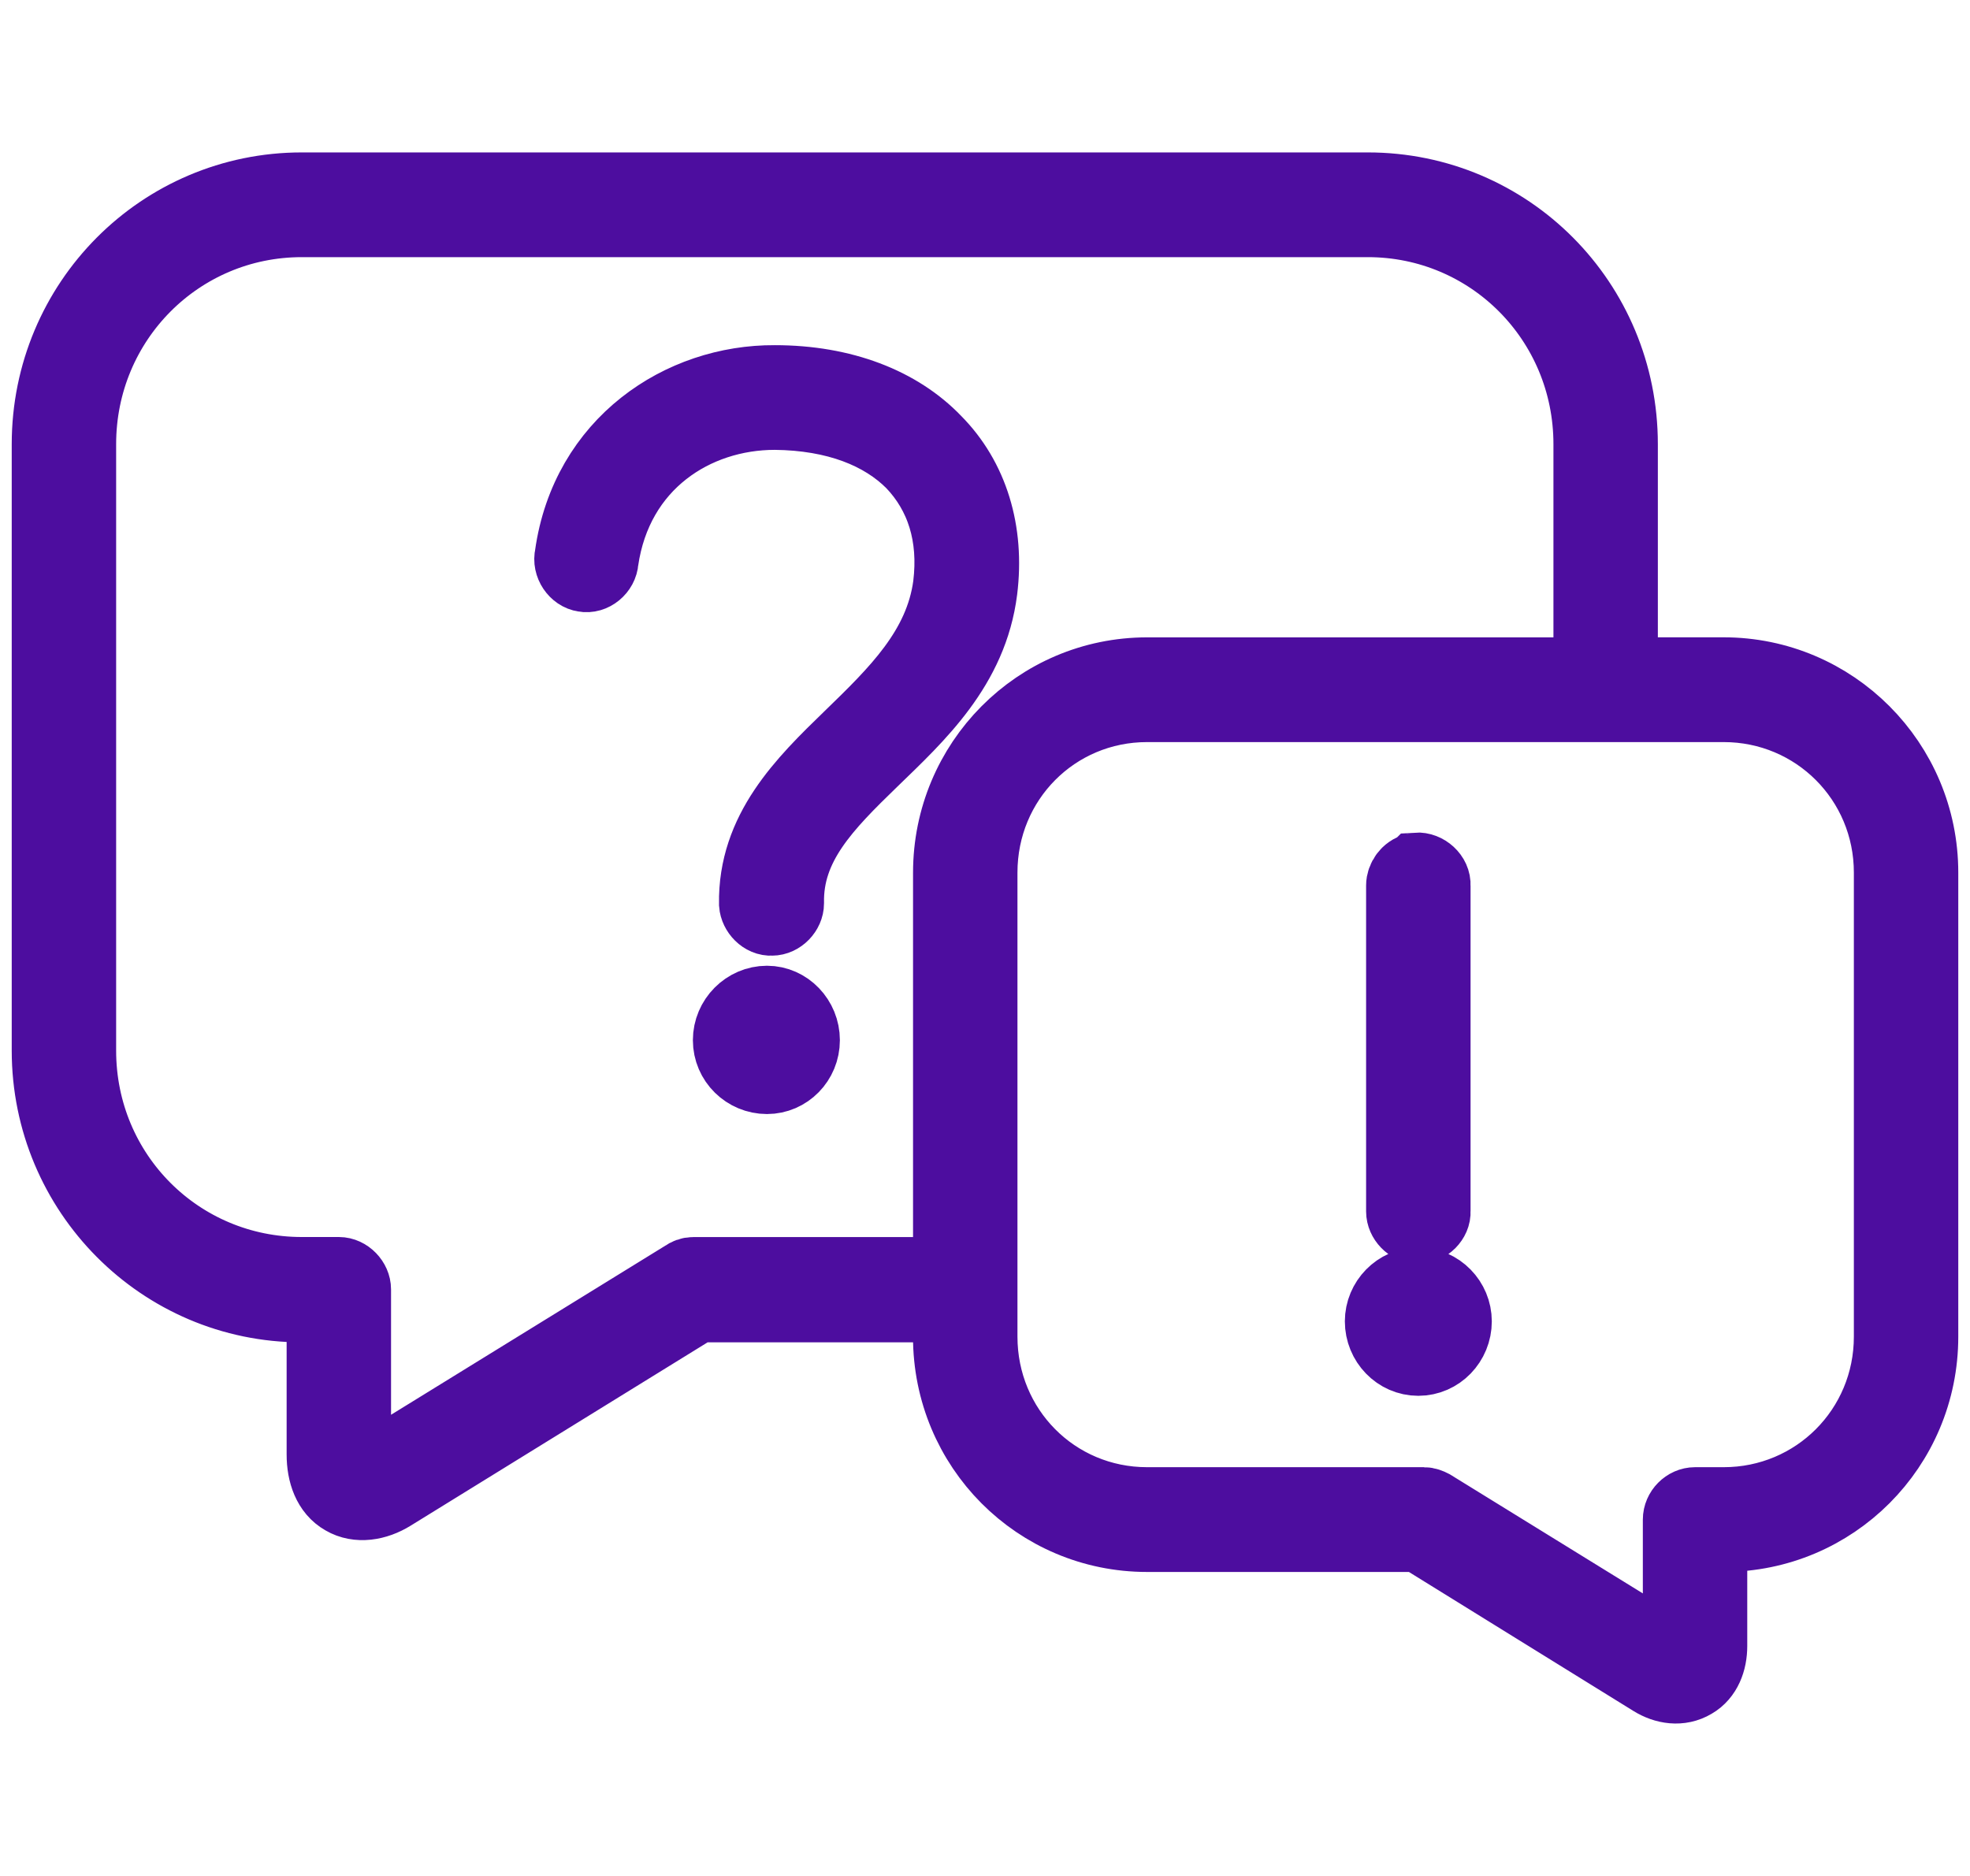 <svg xmlns="http://www.w3.org/2000/svg" width="42" height="40" fill="none" viewBox="0 0 42 40"><path fill="#4D0D9F" stroke="#4D0D9F" stroke-width="1.5" d="M6.433 4C3.438 4 1 6.434 1 9.471V22.401C1 25.425 3.438 27.872 6.433 27.872H6.861V31.014C6.861 31.419 6.99 31.799 7.314 31.982C7.626 32.165 8.028 32.1 8.364 31.891L14.873 27.872H20.215V28.501C20.215 30.87 22.108 32.768 24.455 32.768H30.251L35.217 35.843C35.49 36.013 35.826 36.066 36.112 35.895C36.384 35.738 36.501 35.424 36.501 35.097V32.767H36.747C39.094 32.767 41 30.869 41 28.5V18.606C41 16.25 39.094 14.339 36.747 14.339H34.595V9.471C34.595 6.434 32.17 4 29.162 4H6.433ZM6.433 4.733H29.162C31.768 4.733 33.869 6.84 33.869 9.471V14.34H24.456C22.109 14.34 20.216 16.251 20.216 18.607V27.127H14.783C14.706 27.127 14.641 27.154 14.588 27.193L7.989 31.262C7.794 31.38 7.704 31.354 7.677 31.328C7.651 31.315 7.587 31.249 7.587 31.014V27.492C7.587 27.309 7.418 27.126 7.224 27.126H6.433C3.827 27.126 1.726 25.032 1.726 22.401V9.471C1.726 6.84 3.827 4.733 6.433 4.733ZM16.52 8.11C14.511 8.097 12.488 9.431 12.15 11.84C12.099 12.049 12.255 12.272 12.449 12.298C12.643 12.337 12.851 12.167 12.863 11.957C13.161 9.902 14.821 8.842 16.52 8.842C17.817 8.855 18.802 9.248 19.437 9.889C20.06 10.544 20.345 11.421 20.215 12.481C20.033 13.829 19.087 14.745 18.102 15.701C17.103 16.669 16.053 17.703 16.079 19.274C16.092 19.457 16.261 19.64 16.455 19.627C16.649 19.627 16.818 19.444 16.818 19.261C16.792 18.03 17.621 17.193 18.607 16.237C19.593 15.282 20.734 14.235 20.941 12.586C21.097 11.329 20.747 10.191 19.956 9.393C19.178 8.581 17.973 8.11 16.52 8.11ZM24.456 15.073H36.748C38.705 15.073 40.274 16.643 40.274 18.606V28.5C40.274 30.464 38.705 32.034 36.748 32.034H36.138C35.944 32.034 35.775 32.205 35.775 32.401V35.097C35.775 35.254 35.736 35.267 35.749 35.267C35.762 35.254 35.736 35.293 35.606 35.215L30.537 32.087C30.485 32.06 30.42 32.034 30.355 32.034H24.456C22.498 32.034 20.942 30.464 20.942 28.5V18.606C20.942 16.643 22.498 15.073 24.456 15.073ZM30.2 18.502C30.187 18.515 30.173 18.515 30.16 18.515C29.992 18.554 29.875 18.724 29.875 18.881V25.831C29.875 26.015 30.044 26.198 30.238 26.198C30.433 26.198 30.614 26.014 30.602 25.831V18.881C30.615 18.672 30.407 18.488 30.2 18.502ZM16.352 21.342C15.898 21.342 15.522 21.721 15.522 22.179C15.522 22.638 15.898 23.004 16.352 23.004C16.793 23.004 17.156 22.638 17.156 22.179C17.156 21.721 16.793 21.342 16.352 21.342ZM30.238 27.349C29.785 27.349 29.422 27.729 29.422 28.174C29.422 28.632 29.785 29.012 30.238 29.012C30.692 29.012 31.055 28.632 31.055 28.174C31.055 27.729 30.693 27.349 30.238 27.349Z"/></svg>